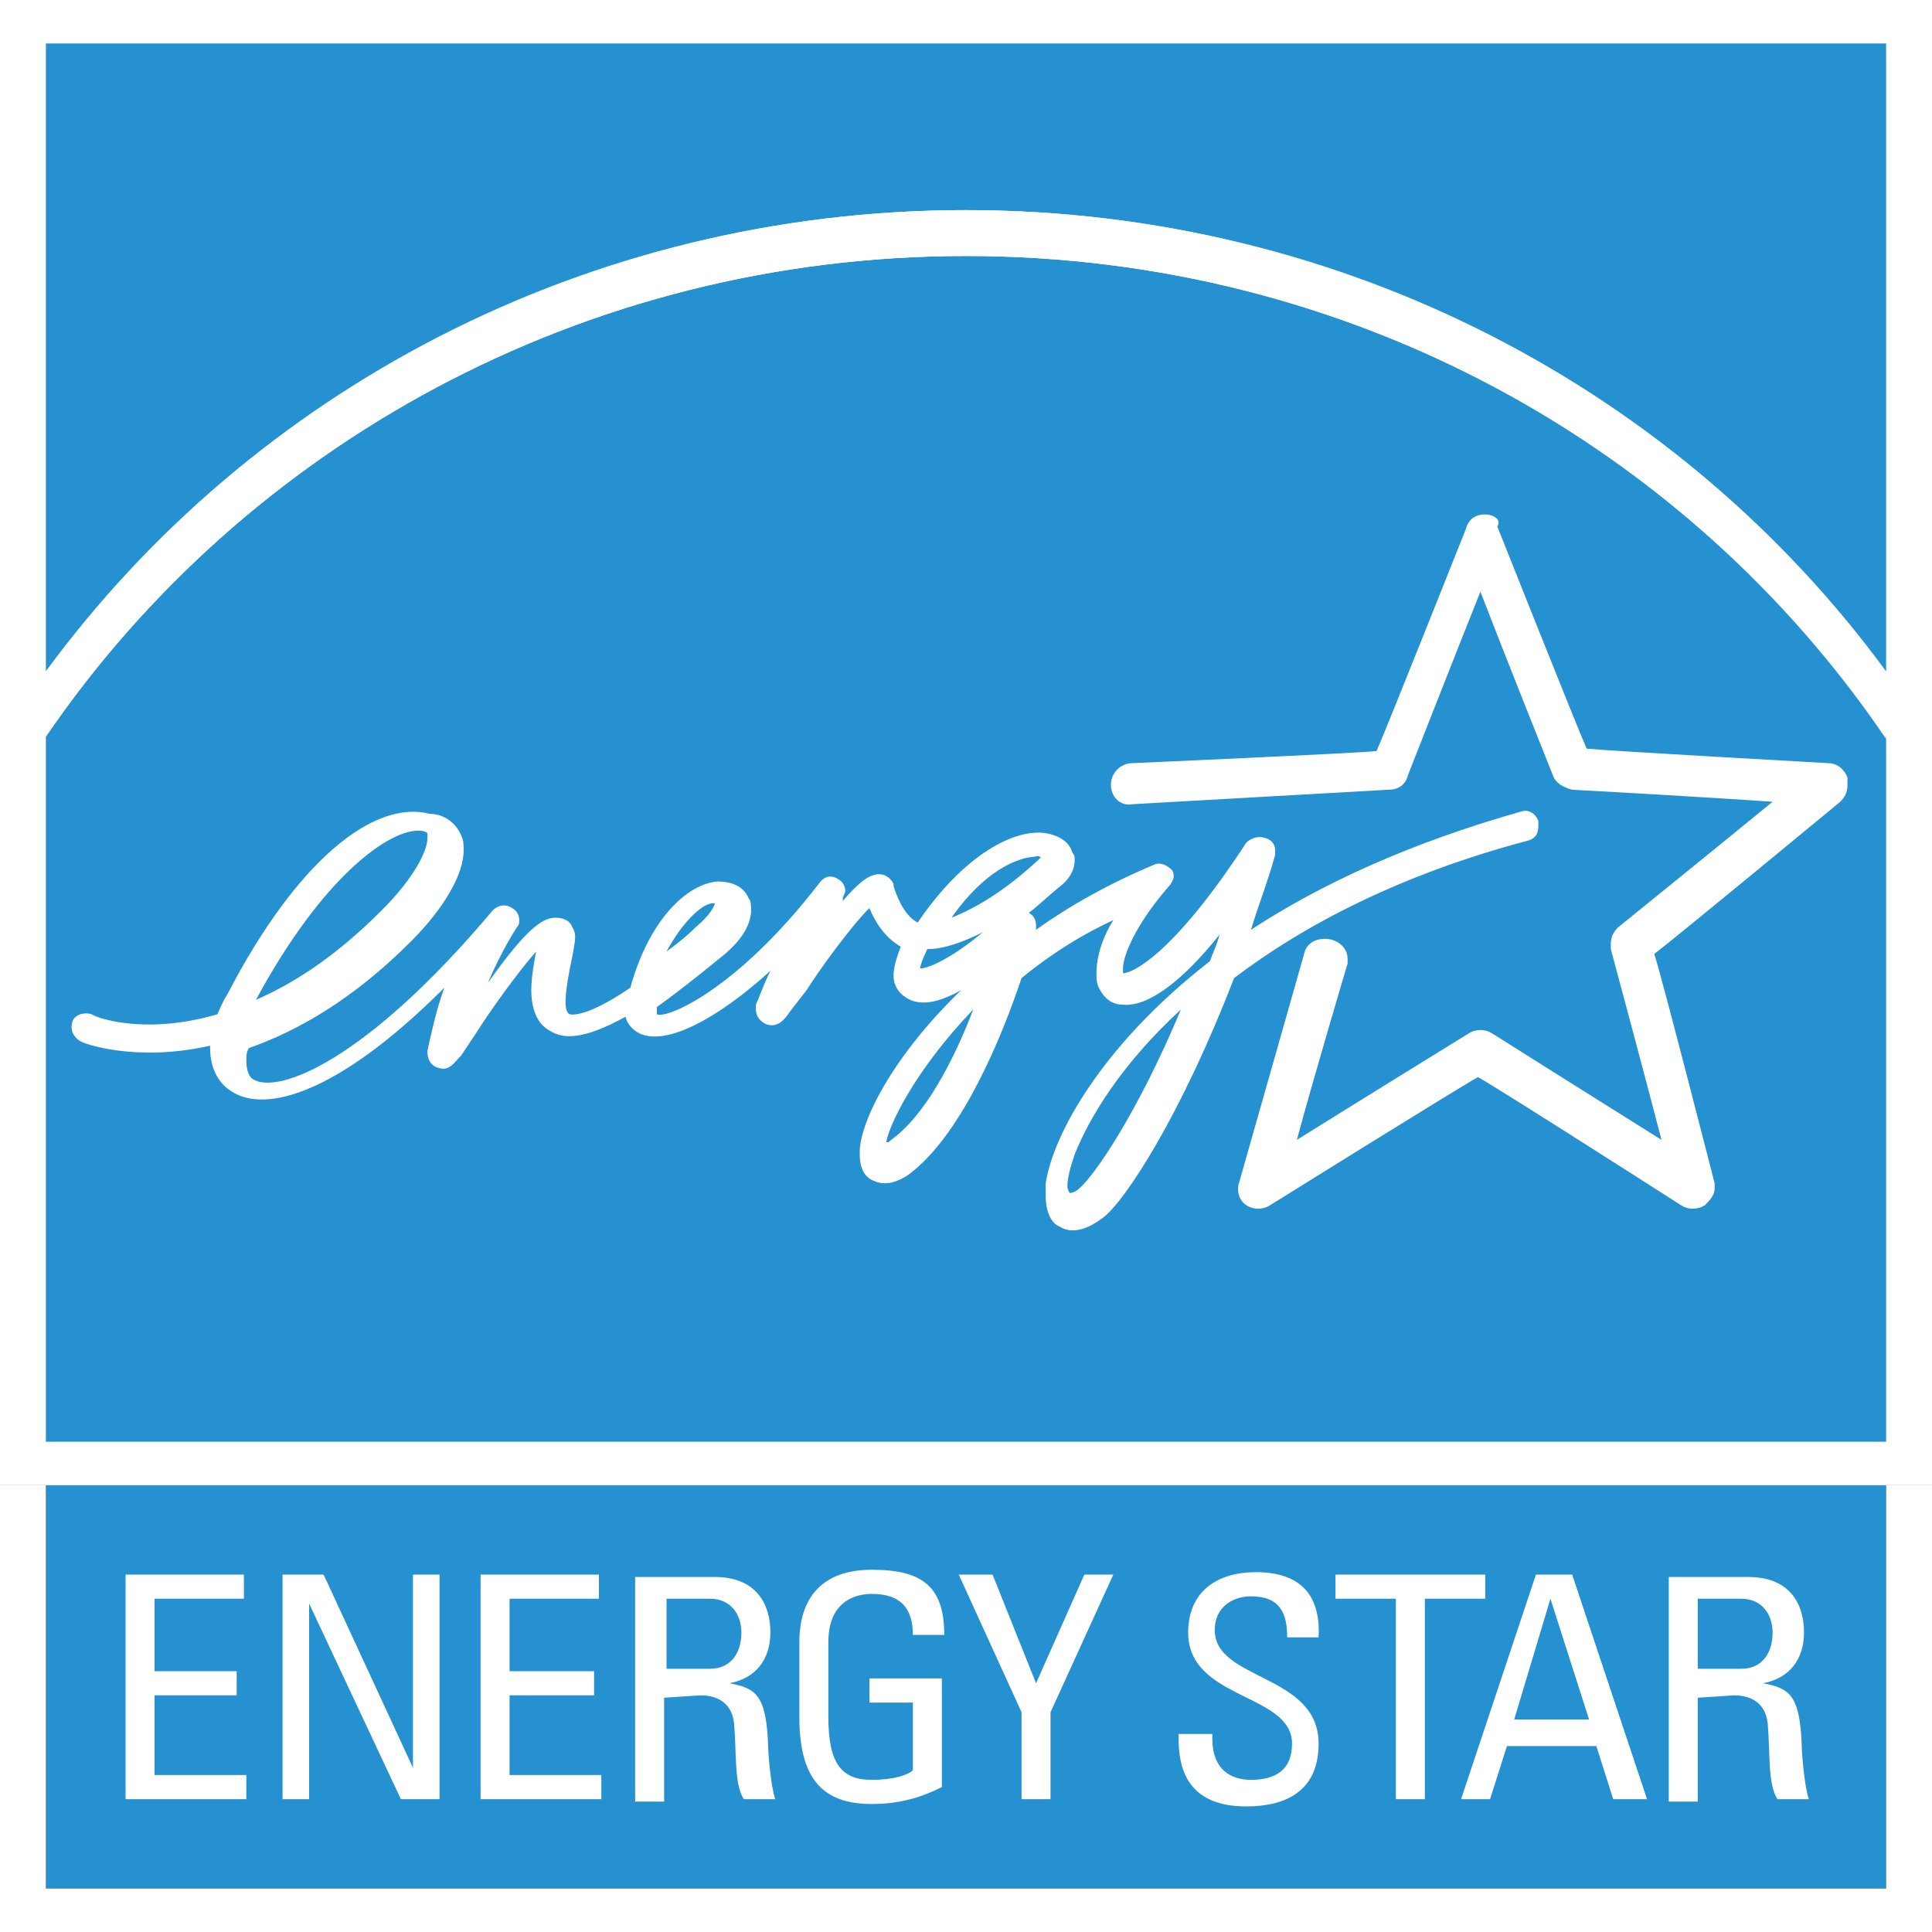 <svg xmlns="http://www.w3.org/2000/svg" viewBox="0 0 80 80">
  <rect x="0" y="0" width="80" height="80" fill="#333333" stroke="none"/>
  <path fill="#2691D0" d="M78.1 78.2H1.9V61.5h76.2"/>
  <path fill="#FFF" d="M80 61.5H0V0h80"/>
  <path fill="#2691D0" d="M40 8.7c15.7 0 29.6 7.5 38.1 19.1v-26H1.9v26C10.4 16.3 24.3 8.7 40 8.7z"/>
  <path fill="#2691D0" d="M40 10.6c-15.9 0-29.9 7.9-38.1 19.9v29.2h76.2V30.5c-8.2-12-22.2-19.9-38.1-19.9z"/>
  <path fill="#FFF" d="M40 10.6c15.9 0 29.9 7.9 38.1 20v-2.7C69.6 16.3 55.7 8.7 40 8.7c-15.7 0-29.6 7.5-38.1 19.1v2.7c8.2-12 22.2-19.9 38.1-19.9z"/>
  <g fill="#FFF">
    <path d="M9.4 41.2c-.2.3-.3.6-.4.8-3.1.9-5.1.1-5.2 0-.3-.1-.7 0-.8.3-.1.3 0 .6.3.8.1.1 2.3.9 5.4.2v.1c0 .9.4 1.5.9 1.8 1.4.9 4.4.1 8.8-4.3-.3.8-.5 1.7-.7 2.6v.1c0 .2.1.5.4.6.5.2.7-.2 1-.5l.6-.9c.5-.8 1.7-2.5 2.5-3.4-.1.5-.2 1.1-.2 1.6 0 .7.2 1.4.8 1.7.5.3 1.3.4 3.1-.6.1.4.4.6.6.7 1.1.5 3.2-.6 5.4-2.6-.3.6-.5 1.2-.6 1.4v.2c0 .3.2.5.4.6.5.2.8-.2 1-.5l.7-.9c.5-.8 1.8-2.6 2.6-3.4.2.5.6 1.2 1.3 1.6-.2.5-.3.9-.3 1.2 0 .4.2.7.5.9.6.4 1.4.2 2.3-.3-2.9 2.8-4.2 5.5-4.2 6.7v.1c0 .7.3 1 .6 1.1.4.2 1 .1 1.6-.4 2.1-1.7 3.7-5.6 4.5-8 1.1-.9 2.3-1.7 3.8-2.4-.5.8-.7 1.6-.7 2.2 0 .2 0 .4.1.6.2.4.5.7 1 .7 1 .1 2.4-.9 4-2.9-.1.4-.3.8-.4 1.1-4.5 3.5-6.5 7.2-6.8 9.2v.5c0 .8.3 1.2.6 1.3.3.2.9.3 1.8-.4s3.2-4.2 5.4-9.9c2.9-2.2 6.9-4.3 12.2-5.7.3-.1.4-.3.4-.6V34c-.1-.3-.4-.5-.7-.4-4.6 1.3-8.3 3-11.2 4.9.3-1 .7-2 1-3.1v-.2c0-.2-.1-.4-.4-.5-.3-.1-.6 0-.8.2-3 4.6-4.7 5.4-5.1 5.4v-.2c0-.5.5-1.8 1.9-3.4.1-.1.2-.3.2-.4 0-.1 0-.2-.1-.3-.2-.2-.5-.3-.7-.2-1.9.8-3.5 1.7-4.9 2.7v-.2c0-.2-.1-.4-.3-.5.4-.3.8-.7 1.3-1.1.5-.4.6-.8.6-1.1 0-.1 0-.2-.1-.3-.1-.4-.5-.7-1.1-.8-1.3-.2-3.4.9-5.3 3.7-.6-.3-.9-1.2-1-1.5v-.1c-.1-.2-.3-.4-.6-.4-.4 0-.8.3-1.5 1.1v-.1c0-.1.1-.2.1-.3 0-.2-.1-.4-.3-.5-.3-.2-.6-.1-.8.2-3.4 4.4-6.3 5.6-6.7 5.4v-.3c.7-.5 1.6-1.2 2.7-2.1 1-.8 1.2-1.5 1.2-1.9 0-.2 0-.4-.1-.5-.2-.5-.7-.7-1.3-.7-1.2.1-2.8 1.5-3.6 4.4-1.9 1.3-2.5 1.1-2.5 1.1-.3-.1-.2-1 .1-2.4.1-.6.2-.9 0-1.2-.1-.3-.4-.4-.7-.4-.6 0-1.3.6-2.8 2.7.6-1.4 1.2-2.3 1.2-2.3.1-.1.1-.2.1-.3 0-.2-.1-.4-.3-.5-.3-.2-.6-.1-.8.1-5.3 6.3-8.9 7.6-9.9 7-.2-.1-.3-.4-.3-.8 0-.2 0-.3.1-.5 2-.7 4.3-2 6.7-4.4 1.4-1.4 2.2-2.8 2.2-3.8 0-.2 0-.4-.1-.6-.2-.5-.7-.9-1.3-.9-2.3-.6-5.5 1.9-8.4 7.5zm8-6.8c.2 0 .3.1.3.1v.2c0 .5-.5 1.6-1.9 3-1.9 1.9-3.6 3-5.2 3.7 2.8-5.2 5.6-7.1 6.8-7zm11.8 3.1c.2-.1.3-.1.4-.1 0 .1-.2.5-.8 1-.4.4-.8.7-1.2 1 .7-1.3 1.4-1.8 1.6-1.9zm13.4-2c.2 0 .4-.1.5 0l-.1.1c-1.4 1.3-2.6 2-3.6 2.4 1.4-2 2.7-2.4 3.2-2.5zm-1.9 3.1c-1.2 1-2.2 1.5-2.6 1.5 0-.1.1-.4.3-.8.7 0 1.5-.3 2.3-.7zm-.4 3.2c-.8 2.1-2 4.4-3.4 5.4-.1.1-.1.1-.2.1.1-.7 1.2-3 3.6-5.5zm3.9 7.3c0-.3.1-.7.3-1.3.6-1.5 1.9-3.7 4.4-6-1.8 4.3-3.6 6.9-4.2 7.4-.2.2-.4.2-.4.2s-.1-.1-.1-.3z"/>
    <path d="M61.5 21.3c-.4 0-.7.2-.8.6 0 0-3.3 8.3-3.7 9.2-1 .1-10.1.5-10.1.5-.5 0-.9.4-.9.9s.4.9.9.8l10.6-.6c.4 0 .7-.2.8-.6 0 0 2-5.1 3-7.6 1 2.6 3 7.6 3 7.6.1.3.4.5.8.6 0 0 5.5.3 8.3.5-2.2 1.8-6.4 5.2-6.4 5.2-.2.2-.3.4-.3.7v.2s1.4 5.2 2.1 7.9c-2.4-1.5-7-4.4-7-4.4-.3-.2-.7-.2-1 0 0 0-4.7 2.9-7.1 4.4.7-2.6 2.1-7.3 2.1-7.3v-.2c0-.4-.3-.7-.7-.8-.5-.1-1 .1-1.1.6L51.3 49c-.1.3 0 .7.3.9.3.2.7.2 1 0 0 0 7.7-4.8 8.6-5.3.9.5 8.4 5.3 8.4 5.3.3.2.7.2 1 0 .2-.2.4-.4.4-.7V49s-2.2-8.6-2.5-9.5c.8-.6 7.7-6.3 7.7-6.3.2-.2.3-.4.3-.7v-.3c-.1-.3-.4-.6-.8-.6 0 0-9-.5-10-.6-.4-.9-3.7-9.2-3.7-9.2.2-.3-.2-.5-.5-.5z"/>
  </g>
  <path fill="#FFF" d="M78.1 61.5v16.7H1.9V61.5H0V80h80V61.5"/>
  <path fill="#FFF" d="M5.2 74.5v-9.3h4.9v1H6.4v3h3.4v1H6.4v3.3h3.8v1m8-9.3v9.3h-1.6l-3.8-8.1v8.1h-1.1v-9.3h1.7l3.7 8v-8m2.8 9.3v-9.3h4.9v1h-3.7v3h3.5v1h-3.5v3.3h3.8v1m2.7-8.3h1.8c.9 0 1.3.7 1.3 1.4 0 .8-.4 1.5-1.3 1.5h-1.8v-2.9zm1.4 4c.4 0 1.3.1 1.4 1.2.1 1.2 0 2.5.4 3.1h1.3c-.2-.6-.3-2-.3-2.4-.1-1.9-.5-2.2-1.6-2.4 1.1-.2 1.7-1 1.7-2.1 0-1.2-.6-2.3-2.3-2.3h-3.3v9.3h1.2v-4.3l1.5-.1zm8.8-2.5c0-1.1-.5-1.7-1.7-1.7-.4 0-1.8.1-1.8 2v3.1c0 2 .6 2.6 1.8 2.6.9 0 1.5-.2 1.7-.4v-2.8H36v-1h3V74c-.8.4-1.7.7-2.9.7-2 0-3-1-3-3.6V68c0-1.9 1-3 3-3 2.1 0 3 .7 3 2.7h-1.3zm7.1-2.5h1.2l-2.6 5.7v3.6h-1.2v-3.6l-2.6-5.7h1.4l1.8 4.5m7.3 2v.3c0 1.3.8 1.7 1.6 1.7 1 0 1.7-.4 1.7-1.5 0-2.1-4.3-1.8-4.3-4.6 0-1.7 1.2-2.5 2.8-2.5 1.7 0 2.7.8 2.6 2.7h-1.3c0-1-.3-1.7-1.5-1.7-.7 0-1.5.4-1.5 1.4 0 2.1 4.3 1.8 4.3 4.7 0 2-1.4 2.6-3 2.6-2.8 0-2.8-2.1-2.8-3h1.4v-.1zm11.3-6.5v1H59v8.3h-1.2v-8.3h-2.5v-1m10.5 6h-3.1l1.5-5 1.6 5zm-5.3 3.3h1.2l.7-2.2h3.7l.7 2.2h1.4l-3.1-9.3h-1.5l-3.1 9.3zm9.8-8.3h1.8c.9 0 1.3.7 1.3 1.4 0 .8-.4 1.5-1.3 1.5h-1.8v-2.9zm1.5 4c.4 0 1.3.1 1.4 1.2.1 1.2 0 2.5.4 3.1h1.3c-.2-.6-.3-2-.3-2.4-.1-1.9-.5-2.2-1.6-2.4 1.1-.2 1.7-1 1.7-2.1 0-1.2-.6-2.3-2.3-2.3h-3.3v9.3h1.2v-4.3l1.5-.1z"/>
</svg>